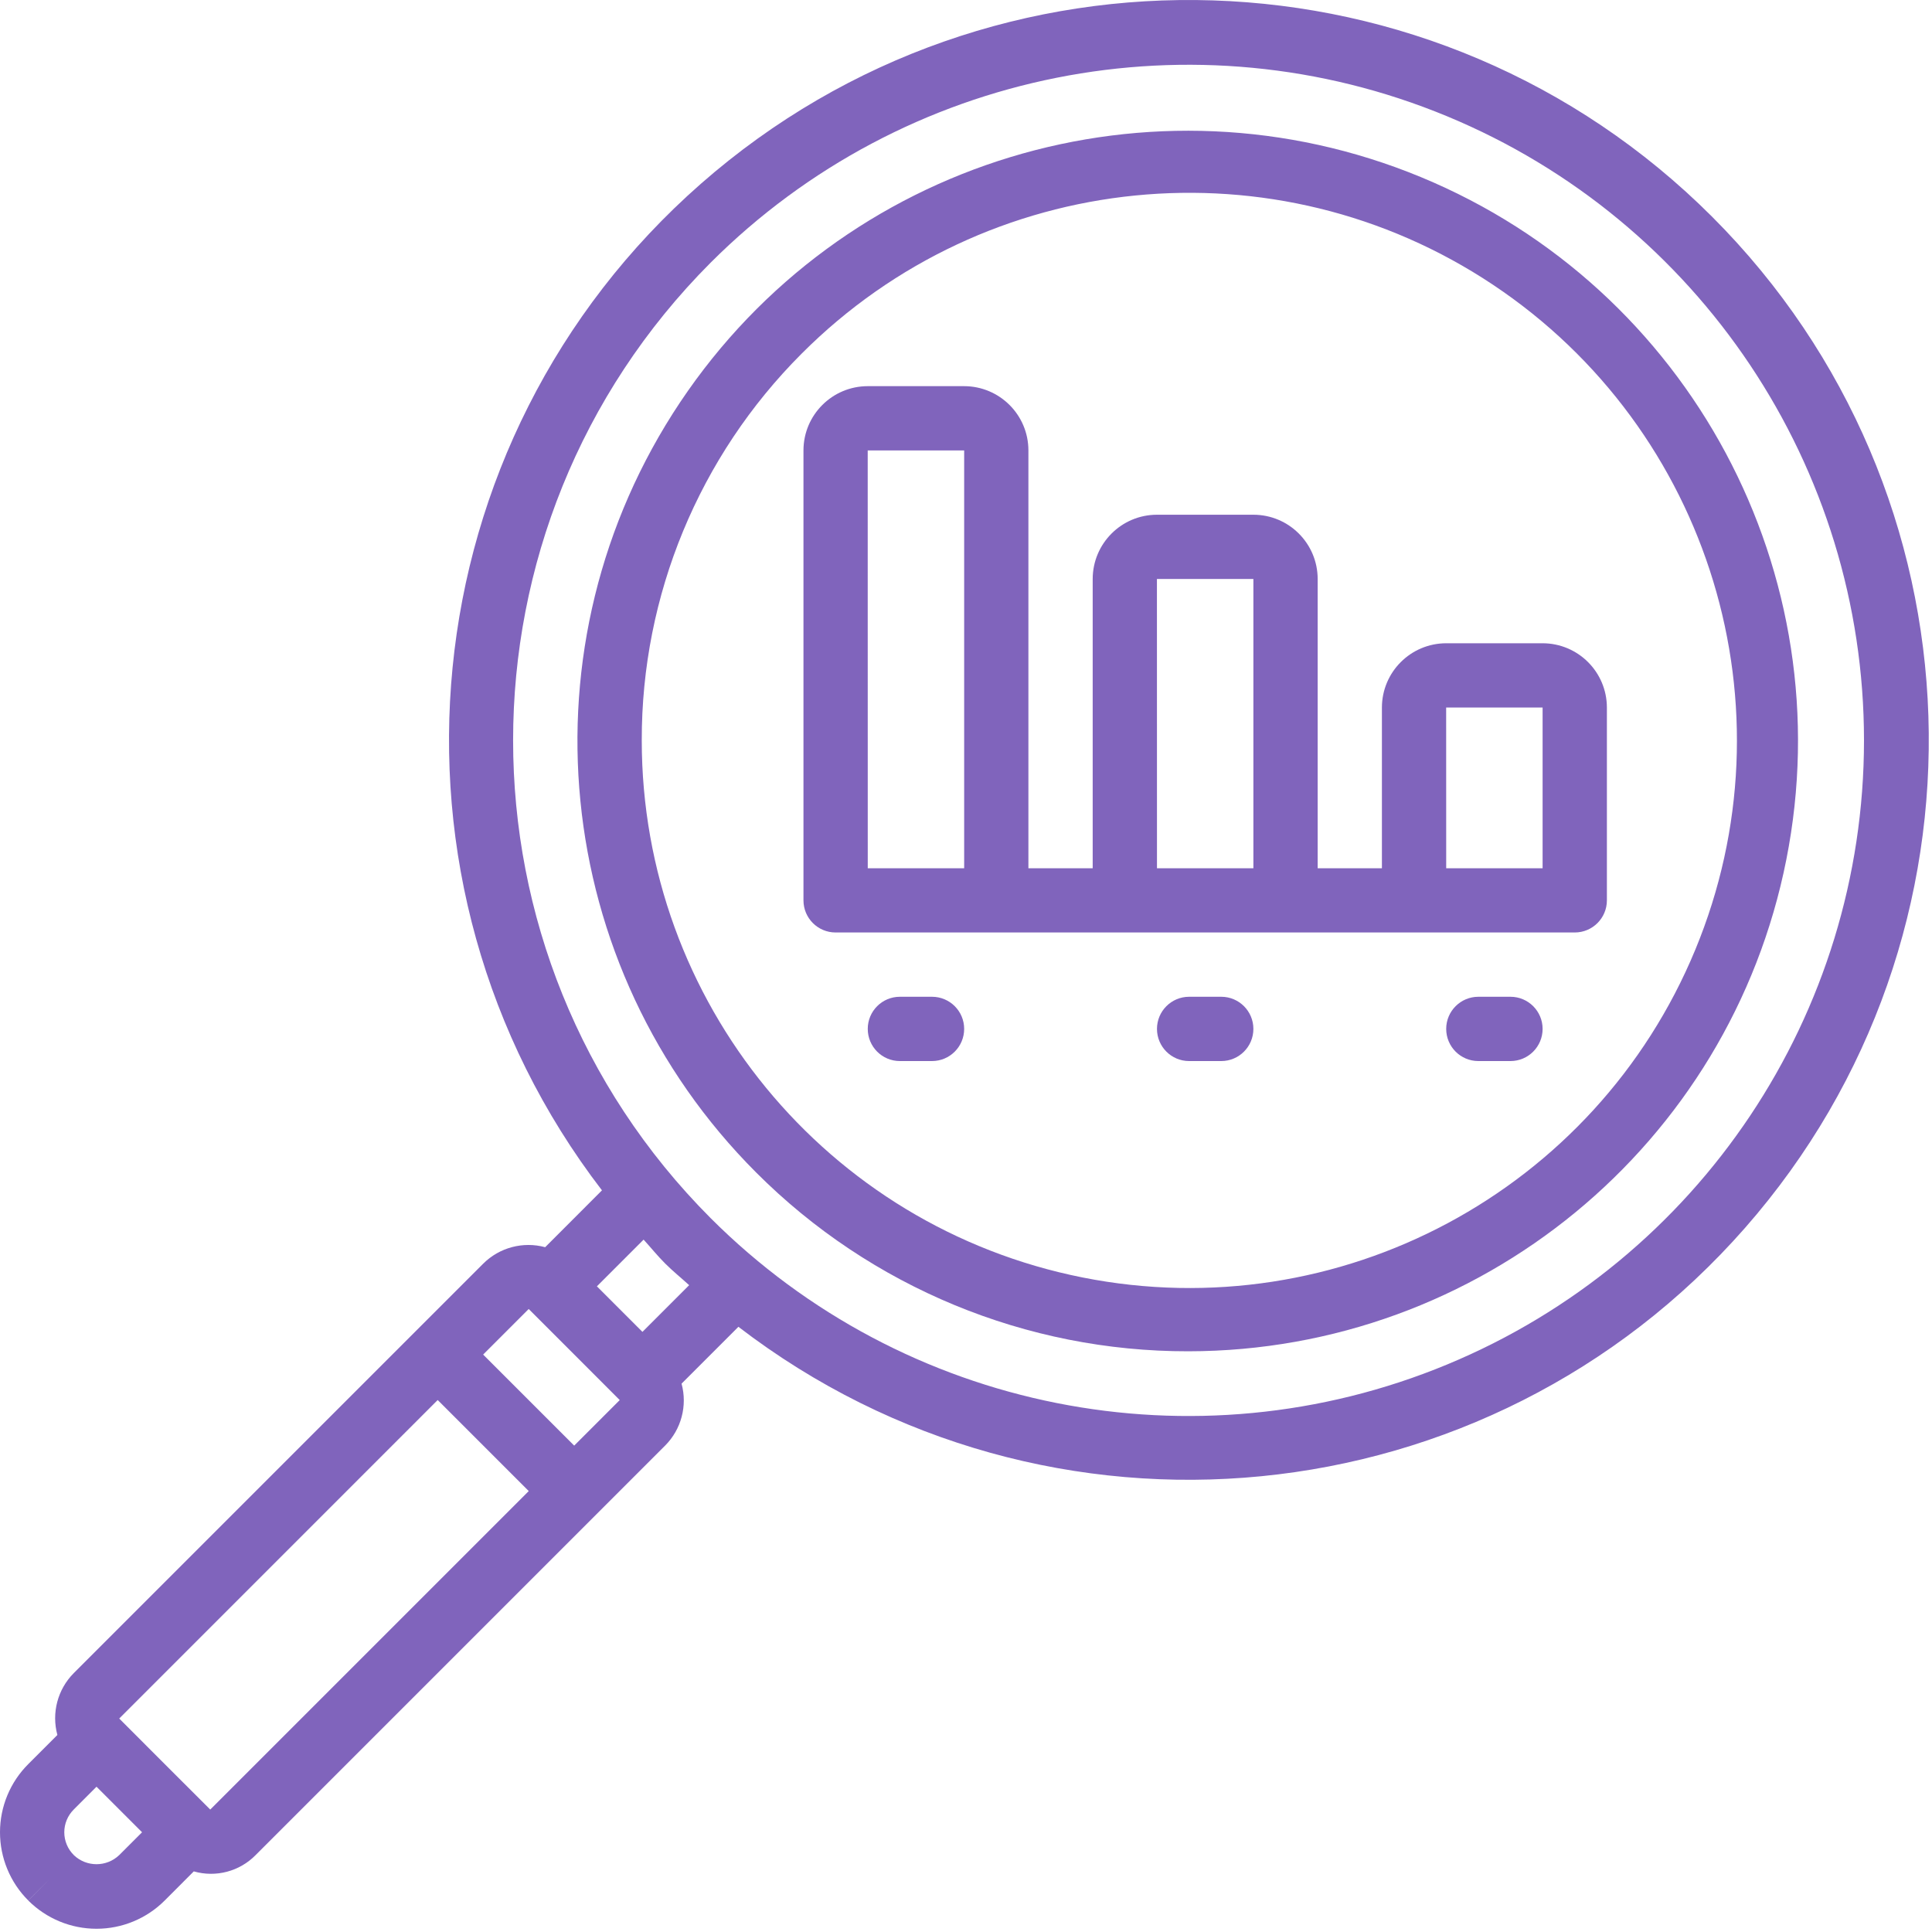 <?xml version="1.0" encoding="UTF-8"?>
<svg width="40px" height="40px" viewBox="0 0 40 40" version="1.1" xmlns="http://www.w3.org/2000/svg" xmlns:xlink="http://www.w3.org/1999/xlink">
    <!-- Generator: Sketch 49.1 (51147) - http://www.bohemiancoding.com/sketch -->
    <title>Group 28</title>
    <desc>Created with Sketch.</desc>
    <defs></defs>
    <g id="Desktop-Final" stroke="none" stroke-width="1" fill="none" fill-rule="evenodd">
        <g id="02-Wireframes-Health-Units" transform="translate(-1180, -2662)" fill="#8064BC" fill-rule="nonzero">
            <g id="Group-28" transform="translate(1180, 2662)">
                <path d="M29.419,3.667 C23.85,1.364 17.43,3.314 14.083,8.326 C10.736,13.338 11.395,20.016 15.657,24.277 C18.028,26.651 21.248,27.983 24.604,27.977 C30.631,27.971 35.814,23.709 36.984,17.797 C38.155,11.886 34.988,5.97 29.419,3.667 Z M35.1,19.661 C33.033,24.661 27.721,27.503 22.415,26.449 C17.109,25.395 13.287,20.739 13.287,15.329 C13.281,12.326 14.473,9.445 16.597,7.322 C20.418,3.492 26.413,2.896 30.913,5.897 C35.414,8.899 37.167,14.662 35.1,19.661 Z" id="Shape"></path>
                <path d="M35.447,4.487 C29.739,-1.221 20.582,-1.52 14.514,3.802 C8.446,9.124 7.549,18.242 12.463,24.645 L11.287,25.822 C10.83,25.698 10.341,25.828 10.006,26.161 L1.527,34.64 C1.193,34.976 1.064,35.464 1.188,35.921 L0.585,36.524 C0.21,36.898 0,37.406 0,37.935 C0,38.465 0.21,38.973 0.585,39.347 L1.055,38.876 L0.586,39.349 C0.961,39.723 1.468,39.933 1.998,39.933 C2.527,39.933 3.035,39.723 3.409,39.349 L4.012,38.745 C4.469,38.876 4.961,38.746 5.294,38.406 L13.772,29.928 C14.106,29.592 14.235,29.104 14.111,28.647 L15.288,27.47 C21.691,32.385 30.809,31.488 36.131,25.42 C41.454,19.352 41.154,10.194 35.447,4.487 Z M2.468,38.408 C2.205,38.659 1.791,38.659 1.528,38.408 L1.526,38.406 L1.526,38.405 C1.401,38.281 1.331,38.112 1.331,37.935 C1.331,37.759 1.401,37.59 1.526,37.465 L1.998,36.992 L2.941,37.935 L2.468,38.408 Z M4.353,37.465 L3.41,36.523 L2.469,35.581 L2.468,35.581 L9.062,28.986 L10.947,30.871 L4.353,37.465 Z M11.888,29.93 L10.003,28.045 L10.946,27.102 L10.947,27.102 L11.889,28.044 L12.831,28.987 L11.888,29.93 Z M13.301,27.575 L12.83,27.104 L12.358,26.632 L13.325,25.665 C13.476,25.83 13.613,26.002 13.773,26.161 C13.932,26.32 14.104,26.458 14.268,26.608 L13.301,27.575 Z M29.957,28.252 C24.73,30.417 18.714,29.22 14.713,25.22 C9.26,19.754 9.26,10.904 14.713,5.438 C18.714,1.438 24.73,0.241 29.957,2.406 C35.184,4.571 38.592,9.672 38.592,15.329 C38.592,20.987 35.184,26.087 29.957,28.252 Z" id="Shape"></path>
                <path d="M29.942,13.318 C29.207,13.319 28.612,13.914 28.611,14.649 L28.611,17.976 L27.281,17.976 L27.281,11.987 C27.28,11.253 26.685,10.657 25.95,10.657 L23.954,10.657 C23.219,10.657 22.624,11.253 22.623,11.987 L22.623,17.976 L21.292,17.976 L21.292,9.326 C21.292,8.591 20.696,7.996 19.961,7.995 L17.965,7.995 C17.231,7.996 16.635,8.591 16.635,9.326 L16.635,18.641 C16.635,19.008 16.932,19.306 17.3,19.306 L32.603,19.306 C32.971,19.306 33.269,19.008 33.269,18.641 L33.269,14.649 C33.268,13.914 32.673,13.319 31.938,13.318 L29.942,13.318 Z M19.962,17.976 L17.966,17.976 L17.965,9.326 L19.962,9.326 L19.962,17.976 Z M25.95,17.976 L23.954,17.976 L23.953,11.987 L25.95,11.987 L25.95,17.976 Z M31.938,17.976 L29.942,17.976 L29.941,14.649 L31.938,14.649 L31.938,17.976 Z" id="Shape"></path>
                <path d="M31.273,20.637 L30.608,20.637 C30.24,20.637 29.942,20.935 29.942,21.302 C29.942,21.67 30.24,21.968 30.608,21.968 L31.273,21.968 C31.64,21.968 31.938,21.67 31.938,21.302 C31.938,20.935 31.64,20.637 31.273,20.637 Z" id="Shape"></path>
                <path d="M25.285,20.637 L24.619,20.637 C24.252,20.637 23.954,20.935 23.954,21.302 C23.954,21.67 24.252,21.968 24.619,21.968 L25.285,21.968 C25.652,21.968 25.95,21.67 25.95,21.302 C25.95,20.935 25.652,20.637 25.285,20.637 Z" id="Shape"></path>
                <path d="M19.296,20.637 L18.631,20.637 C18.263,20.637 17.966,20.935 17.966,21.302 C17.966,21.67 18.263,21.968 18.631,21.968 L19.296,21.968 C19.664,21.968 19.962,21.67 19.962,21.302 C19.962,20.935 19.664,20.637 19.296,20.637 Z" id="Shape"></path>
            </g>
        </g>
    </g>
</svg>